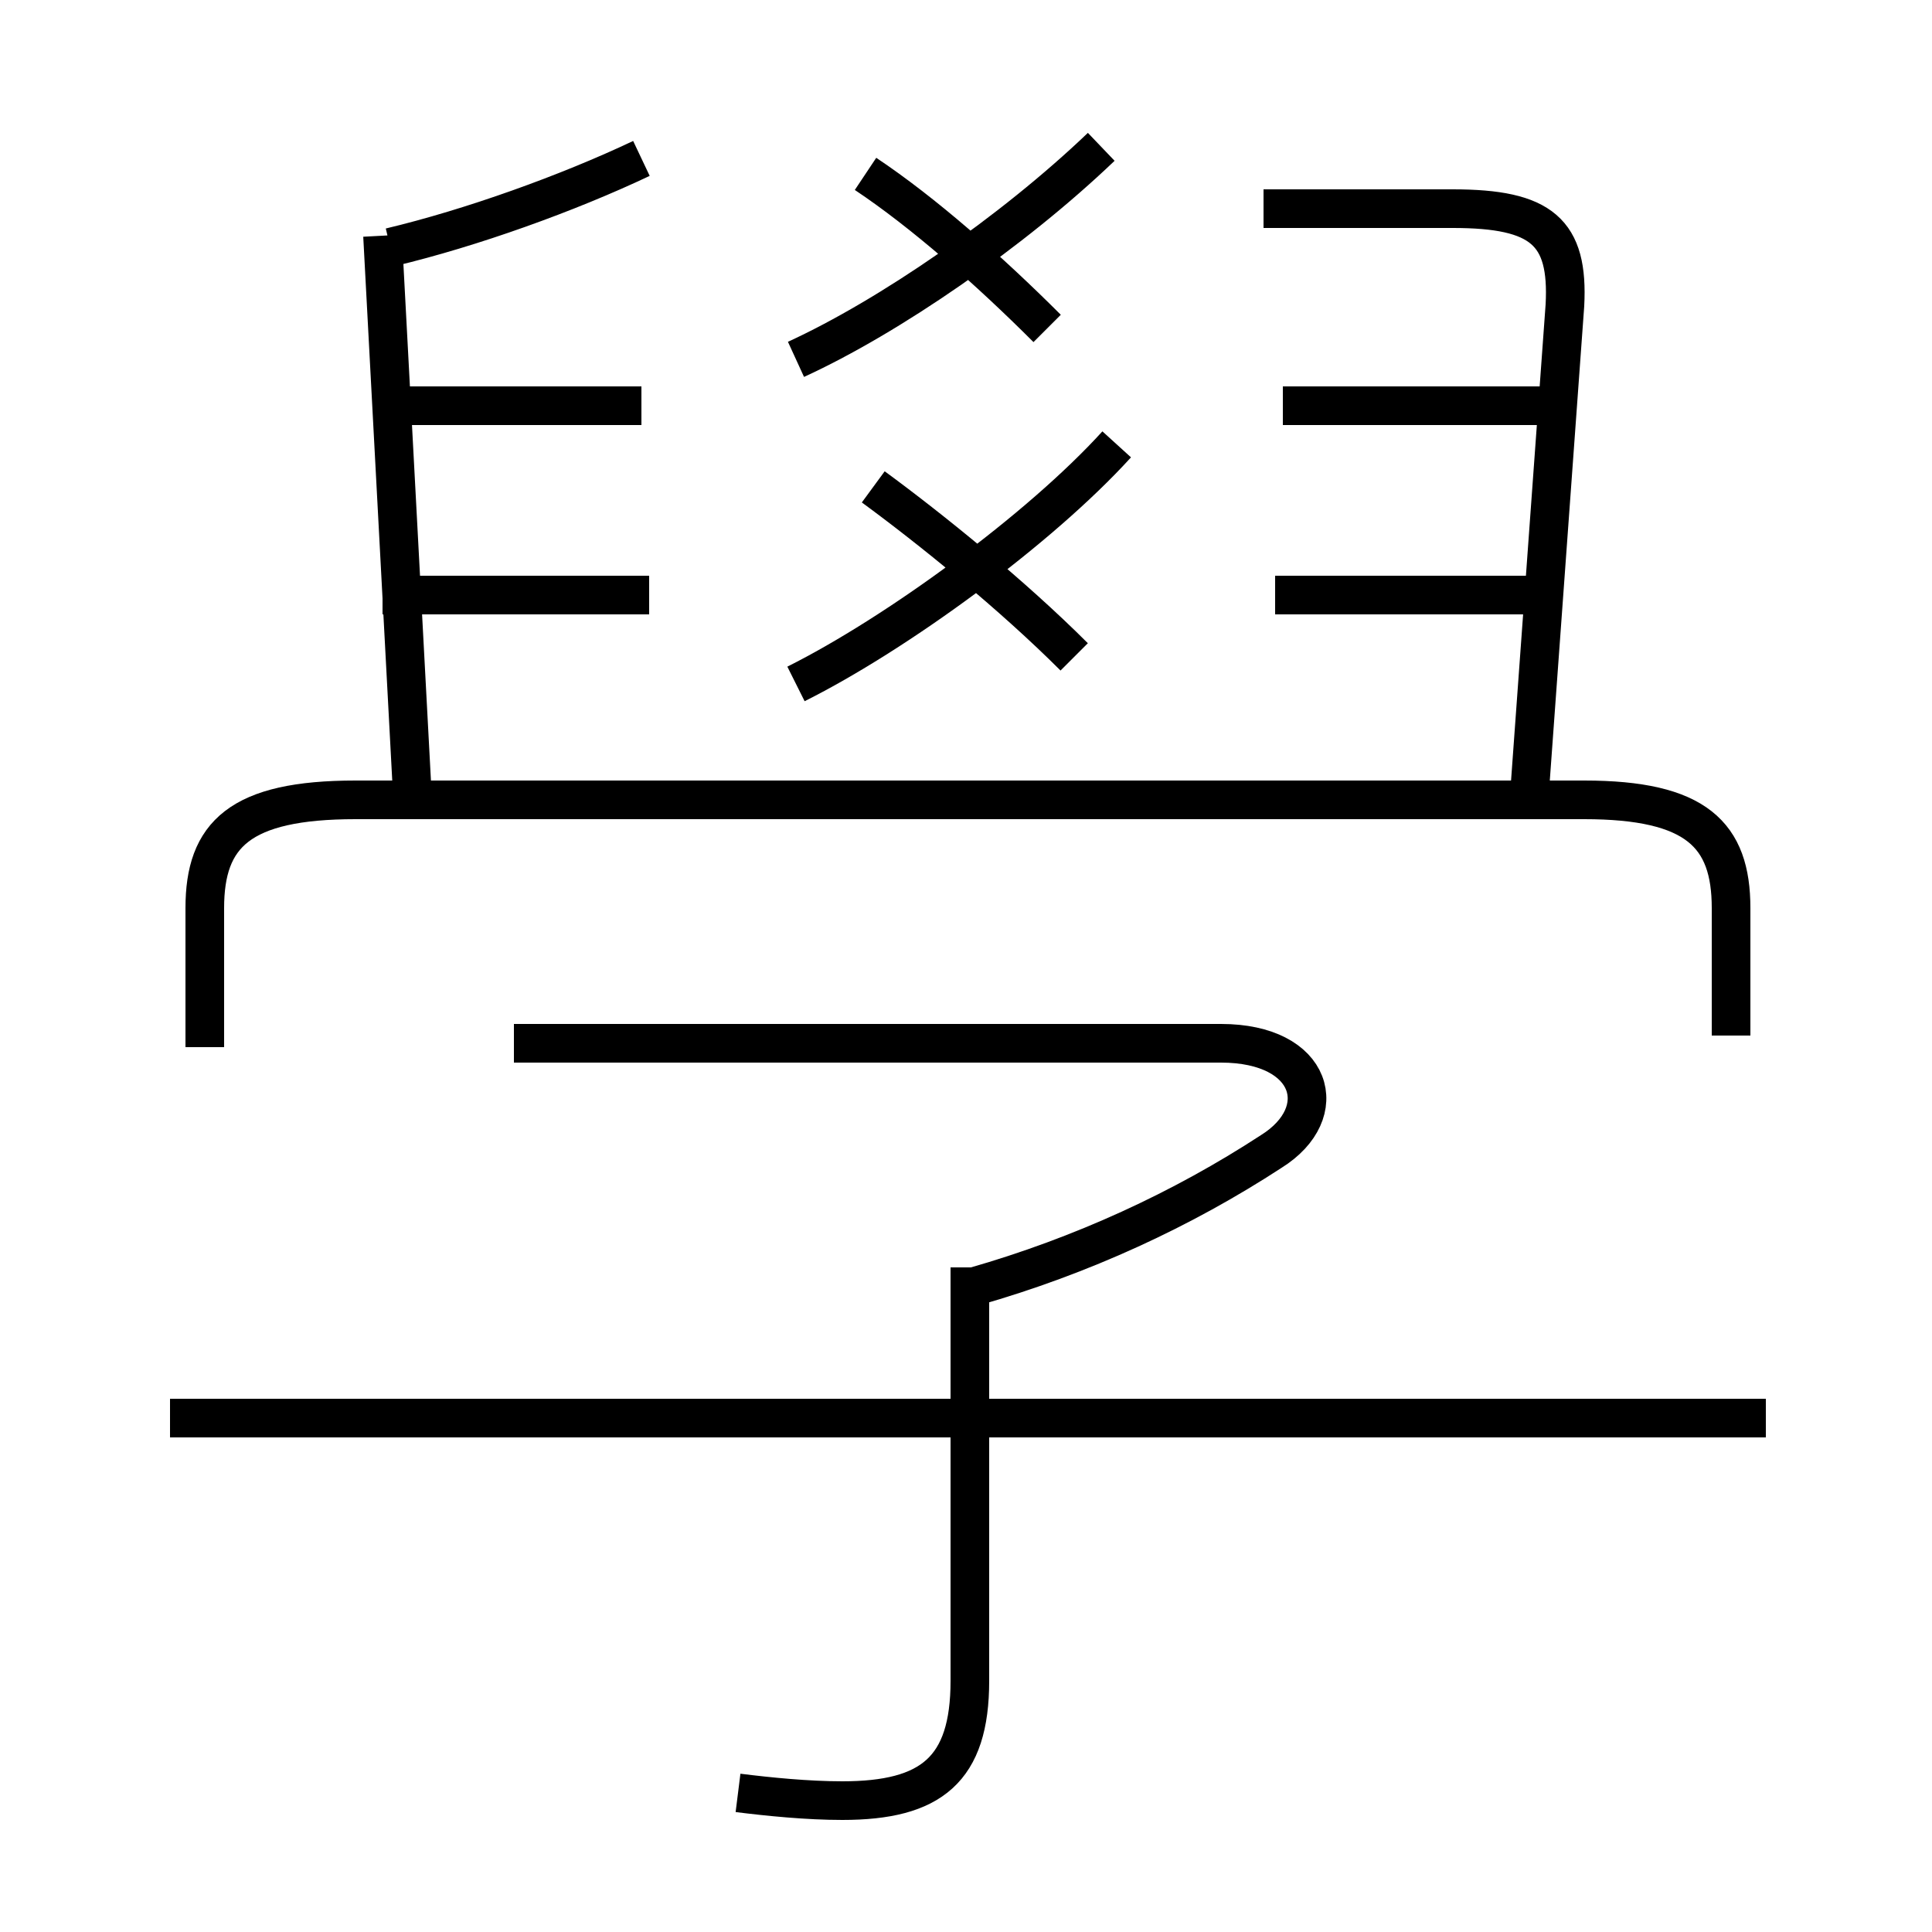 <?xml version='1.0' encoding='utf8'?>
<svg viewBox="0.0 -44.0 50.0 50.0" version="1.1" xmlns="http://www.w3.org/2000/svg">
<rect x="0.0" y="-44.0" width="50.0" height="50.0" fill="#808080" stroke="none"/>
<rect x="-1000" y="-1000" width="2000" height="2000" stroke="white" fill="white"/>
<g style="fill:none; stroke:#000000;  stroke-width:1">
<path d="M 20.6 34.7 C 23.0 35.8 26.2 38.0 28.5 40.2 M 27.1 35.5 C 25.6 37.0 23.9 38.5 22.4 39.5 M 20.6 26.3 C 23.2 27.6 26.9 30.3 28.9 32.5 M 27.8 27.0 C 26.2 28.6 24.1 30.3 22.6 31.4 M 10.1 37.6 C 12.2 38.1 14.7 39.0 16.6 39.9 M 10.7 22.9 L 9.9 37.9 M 16.6 33.5 L 9.9 33.5 M 16.8 28.6 L 9.9 28.6 M 39.6 23.7 L 40.5 36.1 C 40.6 38.0 39.9 38.6 37.6 38.6 L 32.7 38.6 M 39.9 33.5 L 33.2 33.5 M 39.9 28.6 L 33.0 28.6 M 44.8 17.2 L 44.8 20.5 C 44.8 22.4 43.9 23.3 41.0 23.3 L 9.2 23.3 C 6.2 23.3 5.3 22.4 5.3 20.5 L 5.3 16.9 M 25.2 10.7 C 28.0 11.5 30.6 12.7 32.9 14.2 C 34.5 15.2 34.0 17.0 31.6 17.0 L 13.3 17.0 M 19.1 -2.4 C 19.9 -2.5 20.9 -2.6 21.8 -2.6 C 24.1 -2.6 25.1 -1.8 25.1 0.5 L 25.1 11.2 M 45.7 7.3 L 4.4 7.3 " transform="scale(1, -1)" />
</g>
</svg>